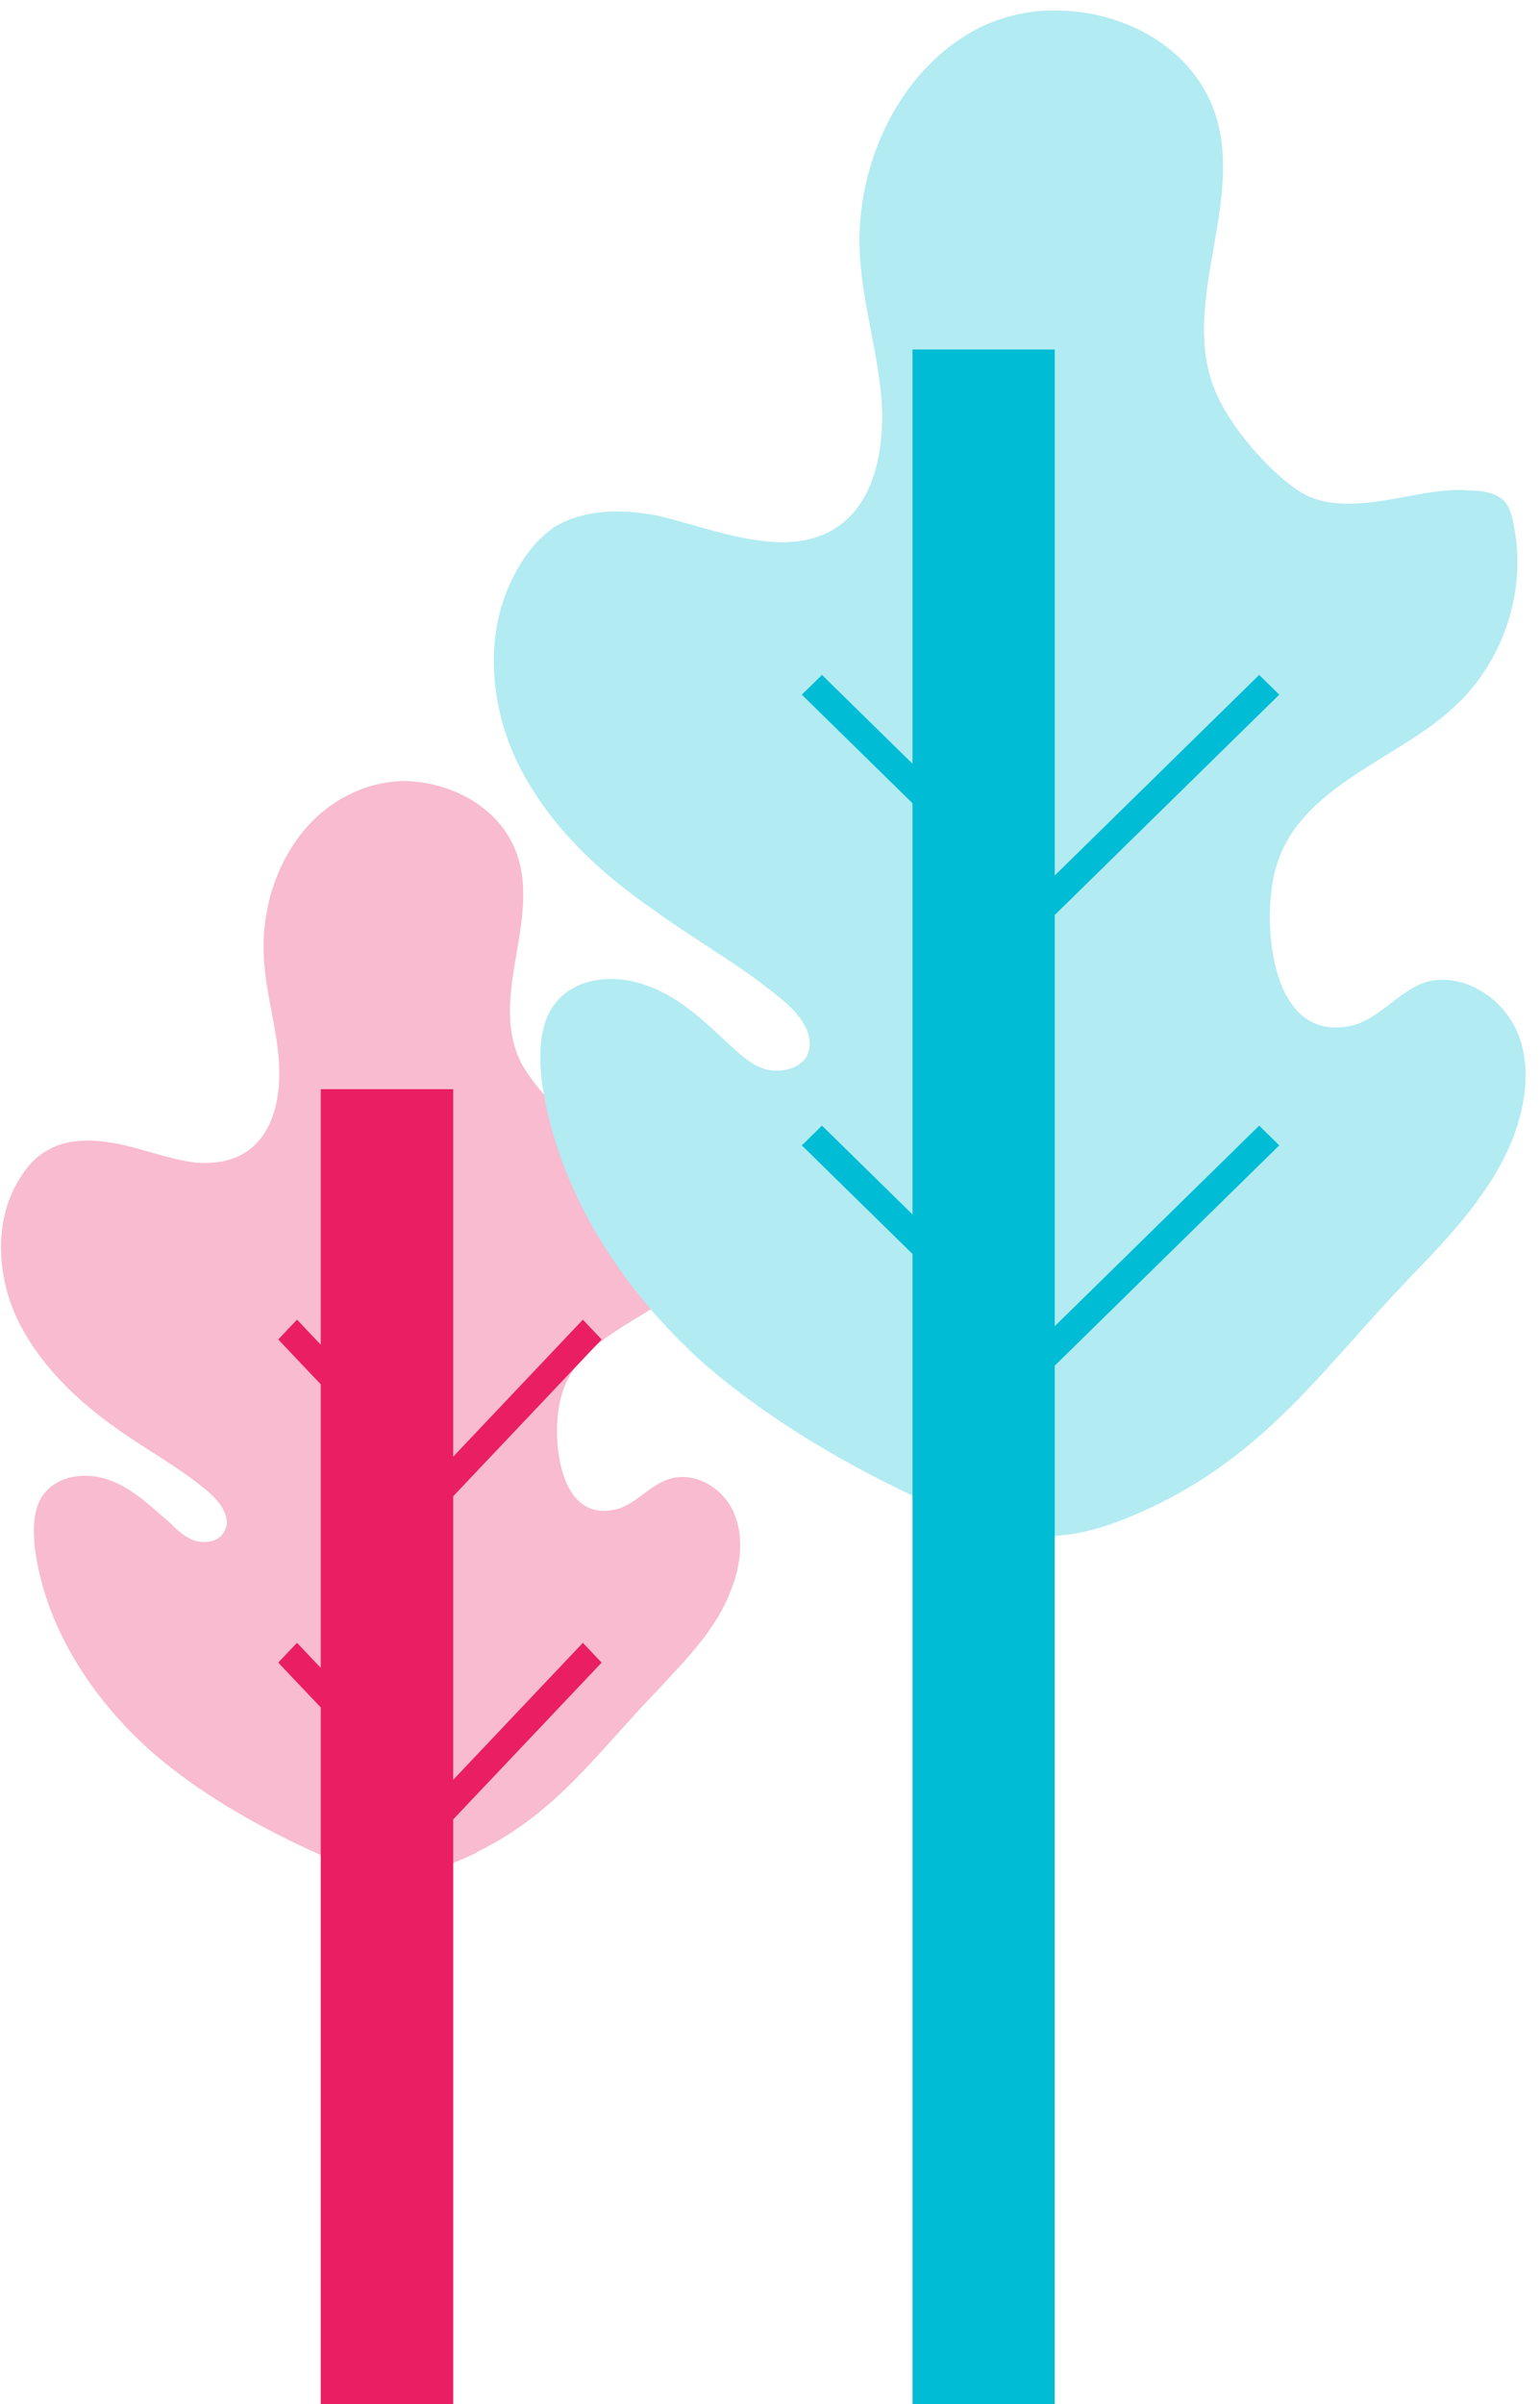 <svg width="100" height="156" viewBox="0 0 100 156" fill="none" xmlns="http://www.w3.org/2000/svg">
<path fill-rule="evenodd" clip-rule="evenodd" d="M22.864 51.473C18.97 53.238 16.874 57.845 17.137 62.116C17.251 64.604 18.082 66.98 18.132 69.397C18.203 73.022 16.611 75.799 12.647 75.436C11.027 75.23 9.414 74.601 7.802 74.255C6.111 73.905 4.263 73.832 2.878 74.773C2.082 75.24 1.486 76.071 1.031 76.905C-0.426 79.617 -0.134 83.108 1.251 85.862C2.7 88.683 5.031 90.905 7.588 92.707C9.585 94.135 11.397 95.055 13.393 96.693C14.217 97.365 15.098 98.464 14.572 99.367C14.26 99.995 13.471 100.177 12.768 100.009C12.136 99.841 11.588 99.394 11.112 98.88C9.869 97.836 8.711 96.655 7.24 96.102C5.706 95.474 3.78 95.687 2.807 96.998C2.132 97.967 2.153 99.175 2.253 100.383C2.906 105.522 5.919 110.181 9.834 113.669C12.924 116.346 16.533 118.403 20.228 120.106C24.27 121.966 26.459 122.334 30.65 120.363C30.793 120.298 30.935 120.232 31.013 120.164C36.221 117.596 38.785 113.72 42.7 109.68C44.547 107.692 46.544 105.711 47.489 103.12C48.121 101.509 48.334 99.672 47.616 98.083C46.892 96.494 45.023 95.426 43.368 96.002C42.068 96.449 41.094 97.832 39.737 97.994C36.1 98.632 35.752 92.796 36.483 90.482C37.549 86.761 42.139 85.587 44.711 83.201C47.062 81.09 48.114 77.722 47.524 74.646C47.467 74.217 47.346 73.788 47.069 73.493C46.657 73.122 46.096 73.029 45.528 73.009C44.604 72.97 43.538 73.142 42.537 73.317C40.817 73.678 39.034 73.966 37.641 73.129C36.327 72.298 34.7 70.462 33.897 69.081C31.652 64.804 35.105 59.826 33.57 55.435C32.547 52.483 29.421 50.732 26.231 50.681C25.095 50.705 23.951 50.945 22.864 51.473Z" fill="#F8BBD0"/>
<path fill-rule="evenodd" clip-rule="evenodd" d="M29.429 160.681H20.828V110.799L18.067 107.89L19.286 106.606L20.828 108.231V89.829L18.067 86.92L19.286 85.636L20.828 87.261V70.681H29.429V94.525L37.848 85.636L39.067 86.92L29.429 97.094V115.495L37.848 106.606L39.067 107.89L29.429 118.064V160.681Z" fill="#E91E63"/>
<path fill-rule="evenodd" clip-rule="evenodd" d="M63.881 1.662C58.488 4.206 55.476 10.656 55.837 16.593C56.05 20.055 57.163 23.341 57.283 26.703C57.361 31.842 55.2 35.741 49.679 35.122C47.319 34.872 45.065 34.03 42.805 33.482C40.551 33.037 37.985 32.978 35.98 34.215C34.874 34.981 34.059 36.05 33.443 37.22C31.38 41.024 31.763 45.876 33.747 49.772C35.732 53.671 39.02 56.712 42.613 59.163C45.434 61.204 47.971 62.546 50.678 64.781C51.847 65.699 53.095 67.208 52.372 68.575C51.862 69.355 50.77 69.626 49.785 69.403C48.899 69.188 48.127 68.479 47.454 67.869C45.809 66.349 44.165 64.73 42.11 63.994C39.956 63.151 37.284 63.388 35.959 65.233C35.044 66.497 35.002 68.277 35.158 69.958C36.079 77.093 40.282 83.612 45.696 88.476C50.054 92.233 55.023 95.112 60.203 97.501C65.873 100.103 68.92 100.569 74.71 97.837C74.909 97.741 75.107 97.649 75.305 97.553C82.499 93.965 86.078 88.614 91.542 82.91C94.171 80.205 96.906 77.302 98.274 73.779C99.111 71.526 99.465 68.965 98.43 66.767C97.395 64.569 94.766 63.028 92.477 63.765C90.684 64.415 89.359 66.36 87.474 66.613C82.314 67.483 81.91 59.375 82.874 56.236C84.377 51.032 90.734 49.303 94.369 45.927C97.587 43.038 99.181 38.334 98.288 34.064C98.203 33.468 98.019 32.873 97.636 32.469C97.055 31.962 96.269 31.846 95.475 31.825C94.199 31.699 92.711 31.962 91.322 32.225C88.941 32.664 86.467 33.102 84.511 31.969C82.669 30.842 80.358 28.22 79.317 26.22C76.092 20.318 80.989 13.416 78.863 7.243C77.375 3.059 72.988 0.687 68.544 0.683C66.964 0.646 65.377 1.005 63.881 1.662Z" fill="#B2EBF2"/>
<path fill-rule="evenodd" clip-rule="evenodd" d="M68.489 160.681H59.254V81.373L52.067 74.326L53.376 73.045L59.254 78.811V52.126L52.067 45.078L53.376 43.797L59.254 49.563V22.681H68.489V56.813L81.765 43.797L83.067 45.078L68.489 59.377V86.061L81.765 73.045L83.067 74.326L68.489 88.622V160.681Z" fill="#00BCD4"/>
</svg>
